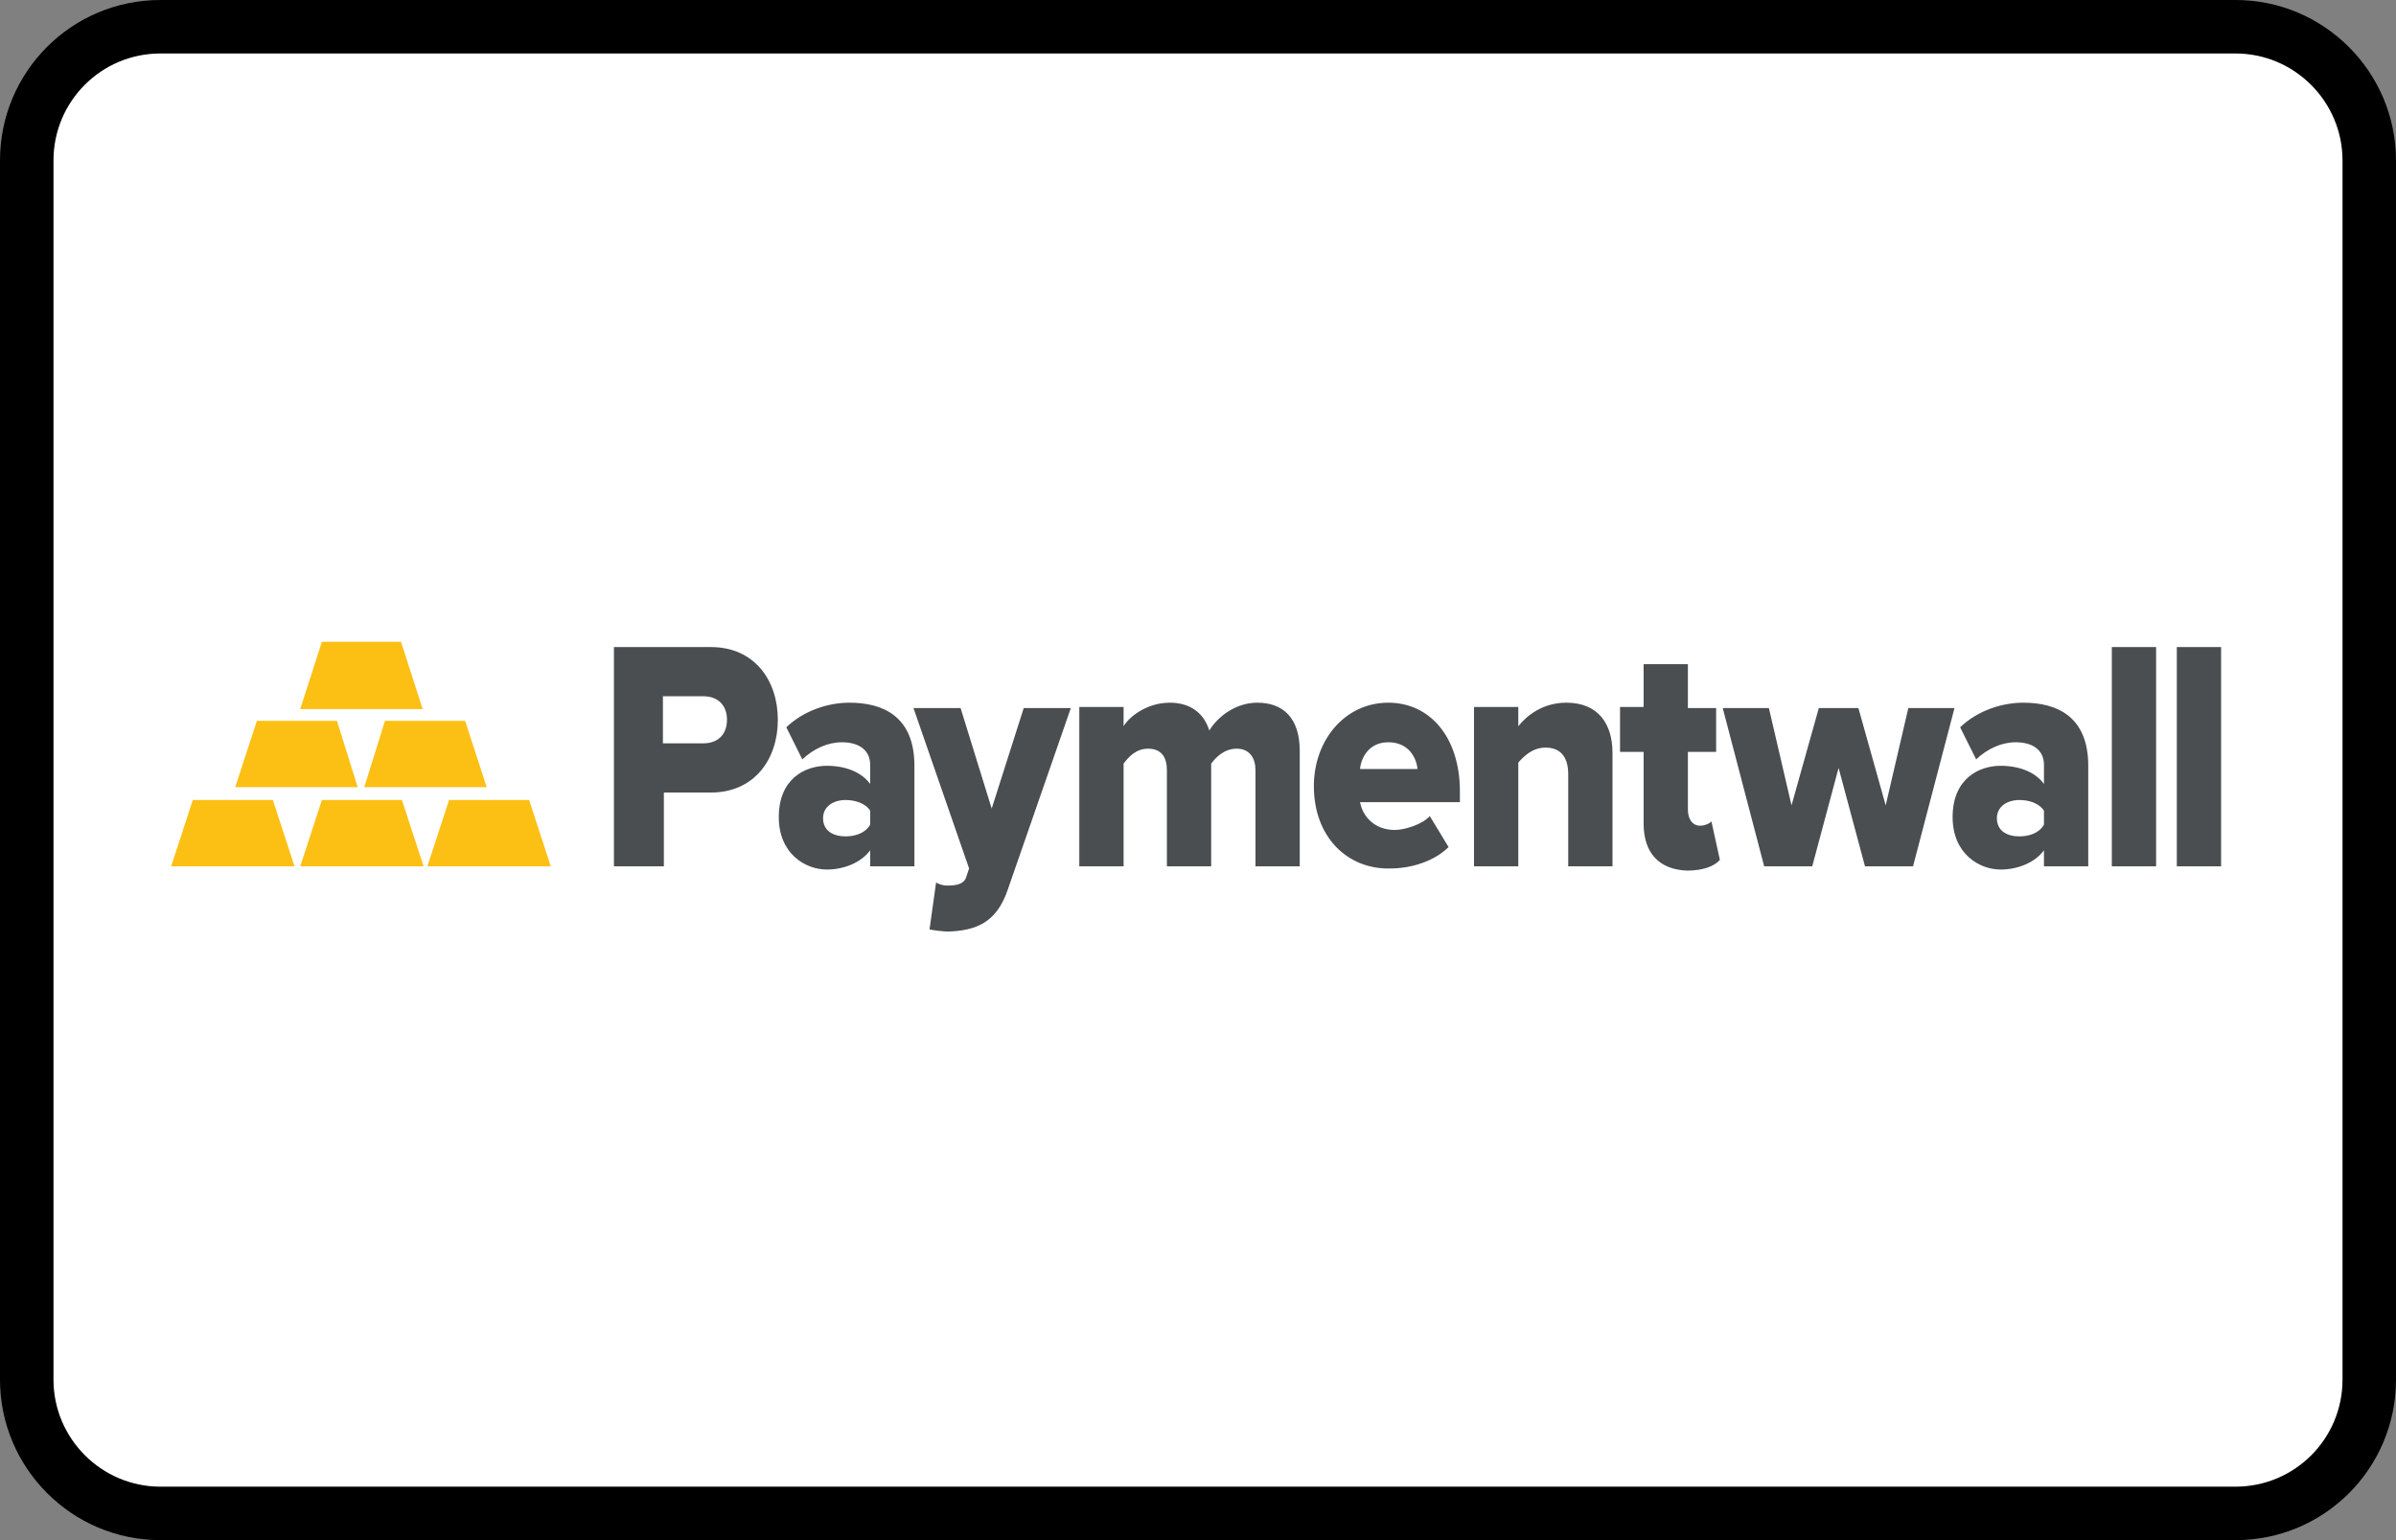 <?xml version="1.0" encoding="UTF-8"?>
<svg width="56px" height="36px" viewBox="0 0 56 36" version="1.1" xmlns="http://www.w3.org/2000/svg" xmlns:xlink="http://www.w3.org/1999/xlink">
    <rect x="0" y="0" width="56" height="36" fill="#808080" stroke="none"/>
    <!-- Generator: Sketch 47.1 (45422) - http://www.bohemiancoding.com/sketch -->
    <title>PM/Paymentwall</title>
    <desc>Created with Sketch.</desc>
    <defs></defs>
    <g id="Page-1" stroke="none" stroke-width="1" fill="none" fill-rule="evenodd">
        <g id="PM/Paymentwall">
            <g id="Group-3">
                <path d="M0,3.751 C0,1.679 1.676,0 3.75,0 L52.25,0 C54.321,0 56,1.688 56,3.751 L56,32.249 C56,34.321 54.324,36 52.25,36 L3.75,36 C1.679,36 0,34.312 0,32.249 L0,3.751 Z" id="Rectangle-2" fill="#000000" fill-rule="nonzero"></path>
                <path d="M1.25,3.751 L1.25,32.249 C1.25,33.625 2.373,34.75 3.75,34.75 L52.25,34.75 C53.632,34.75 54.75,33.632 54.75,32.249 L54.75,3.751 C54.75,2.375 53.627,1.25 52.25,1.25 L3.75,1.25 C2.368,1.25 1.25,2.368 1.25,3.751 Z" id="Path" fill="#FFFFFF"></path>
            </g>
            <g id="test" transform="translate(4, 15)" fill-rule="nonzero">
                <path d="M10.349,5.25 L10.349,0.125 L12.617,0.125 C13.629,0.125 14.18,0.9 14.18,1.825 C14.18,2.75 13.629,3.525 12.617,3.525 L11.516,3.525 L11.516,5.25 L10.349,5.25 Z M12.991,1.825 C12.991,1.475 12.771,1.275 12.44,1.275 L11.494,1.275 L11.494,2.375 L12.44,2.375 C12.771,2.375 12.991,2.175 12.991,1.825 Z M16.338,5.25 L16.338,4.875 C16.139,5.15 15.743,5.325 15.325,5.325 C14.818,5.325 14.202,4.95 14.202,4.1 C14.202,3.2 14.818,2.9 15.325,2.9 C15.765,2.9 16.139,3.05 16.338,3.325 L16.338,2.875 C16.338,2.55 16.095,2.35 15.677,2.35 C15.347,2.35 15.017,2.5 14.752,2.75 L14.378,2 C14.796,1.6 15.369,1.425 15.853,1.425 C16.646,1.425 17.372,1.75 17.372,2.9 L17.372,5.25 L16.338,5.25 Z M16.338,4.275 L16.338,3.95 C16.228,3.775 15.985,3.7 15.765,3.7 C15.479,3.7 15.237,3.85 15.237,4.125 C15.237,4.425 15.479,4.55 15.765,4.55 C15.985,4.55 16.228,4.475 16.338,4.275 L16.338,4.275 Z M17.879,5.625 C17.945,5.675 18.055,5.7 18.143,5.7 C18.385,5.7 18.539,5.65 18.583,5.5 L18.65,5.3 L17.35,1.55 L18.451,1.55 L19.178,3.9 L19.927,1.55 L21.028,1.55 L19.552,5.8 C19.288,6.575 18.804,6.75 18.165,6.775 C18.077,6.775 17.835,6.75 17.725,6.725 L17.879,5.625 Z M25.343,5.25 L25.343,3 C25.343,2.725 25.211,2.5 24.903,2.5 C24.617,2.5 24.418,2.7 24.308,2.85 L24.308,5.25 L23.273,5.25 L23.273,3 C23.273,2.725 23.163,2.5 22.833,2.5 C22.547,2.5 22.371,2.7 22.261,2.85 L22.261,5.25 L21.226,5.25 L21.226,1.525 L22.261,1.525 L22.261,1.975 C22.393,1.75 22.811,1.425 23.339,1.425 C23.802,1.425 24.132,1.65 24.264,2.075 C24.462,1.75 24.881,1.425 25.387,1.425 C25.982,1.425 26.378,1.775 26.378,2.55 L26.378,5.25 L25.343,5.25 Z M26.708,3.375 C26.708,2.3 27.435,1.425 28.448,1.425 C29.417,1.425 30.121,2.225 30.121,3.5 L30.121,3.75 L27.787,3.75 C27.853,4.1 28.139,4.4 28.602,4.4 C28.822,4.4 29.24,4.275 29.417,4.075 L29.857,4.8 C29.527,5.125 28.998,5.3 28.492,5.3 C27.501,5.325 26.708,4.575 26.708,3.375 L26.708,3.375 Z M28.448,2.35 C27.985,2.35 27.809,2.725 27.787,2.975 L29.13,2.975 C29.108,2.725 28.932,2.35 28.448,2.35 Z M32.653,5.25 L32.653,3.1 C32.653,2.65 32.433,2.475 32.125,2.475 C31.817,2.475 31.618,2.675 31.486,2.825 L31.486,5.25 L30.451,5.25 L30.451,1.525 L31.486,1.525 L31.486,1.975 C31.684,1.725 32.059,1.425 32.609,1.425 C33.358,1.425 33.688,1.925 33.688,2.6 L33.688,5.25 L32.653,5.25 Z M34.415,4.25 L34.415,2.575 L33.864,2.575 L33.864,1.525 L34.415,1.525 L34.415,0.525 L35.45,0.525 L35.45,1.55 L36.11,1.55 L36.11,2.575 L35.45,2.575 L35.45,3.925 C35.45,4.15 35.56,4.3 35.736,4.3 C35.846,4.3 35.956,4.25 36,4.2 L36.198,5.1 C36.066,5.25 35.802,5.35 35.428,5.35 C34.789,5.325 34.415,4.95 34.415,4.25 Z M39.589,5.25 L38.972,2.95 L38.356,5.25 L37.233,5.25 L36.264,1.55 L37.343,1.55 L37.872,3.825 L38.51,1.55 L39.435,1.55 L40.073,3.825 L40.602,1.55 L41.681,1.55 L40.712,5.25 L39.589,5.25 Z M43.772,5.25 L43.772,4.875 C43.574,5.15 43.178,5.325 42.76,5.325 C42.253,5.325 41.637,4.95 41.637,4.1 C41.637,3.2 42.253,2.9 42.76,2.9 C43.2,2.9 43.574,3.05 43.772,3.325 L43.772,2.875 C43.772,2.55 43.53,2.35 43.112,2.35 C42.782,2.35 42.451,2.5 42.187,2.75 L41.813,2 C42.231,1.6 42.804,1.425 43.288,1.425 C44.081,1.425 44.807,1.75 44.807,2.9 L44.807,5.25 L43.772,5.25 L43.772,5.25 Z M43.772,4.275 L43.772,3.95 C43.662,3.775 43.42,3.7 43.2,3.7 C42.914,3.7 42.672,3.85 42.672,4.125 C42.672,4.425 42.914,4.55 43.2,4.55 C43.42,4.55 43.662,4.475 43.772,4.275 L43.772,4.275 Z M45.358,5.25 L45.358,0.125 L46.393,0.125 L46.393,5.25 L45.358,5.25 Z M46.877,5.25 L46.877,0.125 L47.912,0.125 L47.912,5.25 L46.877,5.25 Z" id="Shape" fill="#4A4E51"></path>
                <g id="Group" fill="#FCBF14">
                    <path d="M5.989,5.25 L6.495,3.7 L8.367,3.7 L8.873,5.25 L5.989,5.25 Z M3.017,5.25 L3.523,3.7 L5.394,3.7 L5.901,5.25 L3.017,5.25 Z M4.514,3.4 L4.998,1.85 L6.87,1.85 L7.376,3.4 L4.514,3.4 Z M1.497,3.4 L2.004,1.85 L3.875,1.85 L4.36,3.4 L1.497,3.4 Z M0,5.25 L0.506,3.7 L2.378,3.7 L2.884,5.25 L0,5.25 Z" id="Shape"></path>
                    <polygon id="Shape" points="3.017 1.575 3.523 0 5.372 0 5.879 1.575"></polygon>
                </g>
            </g>
        </g>
    </g>
</svg>